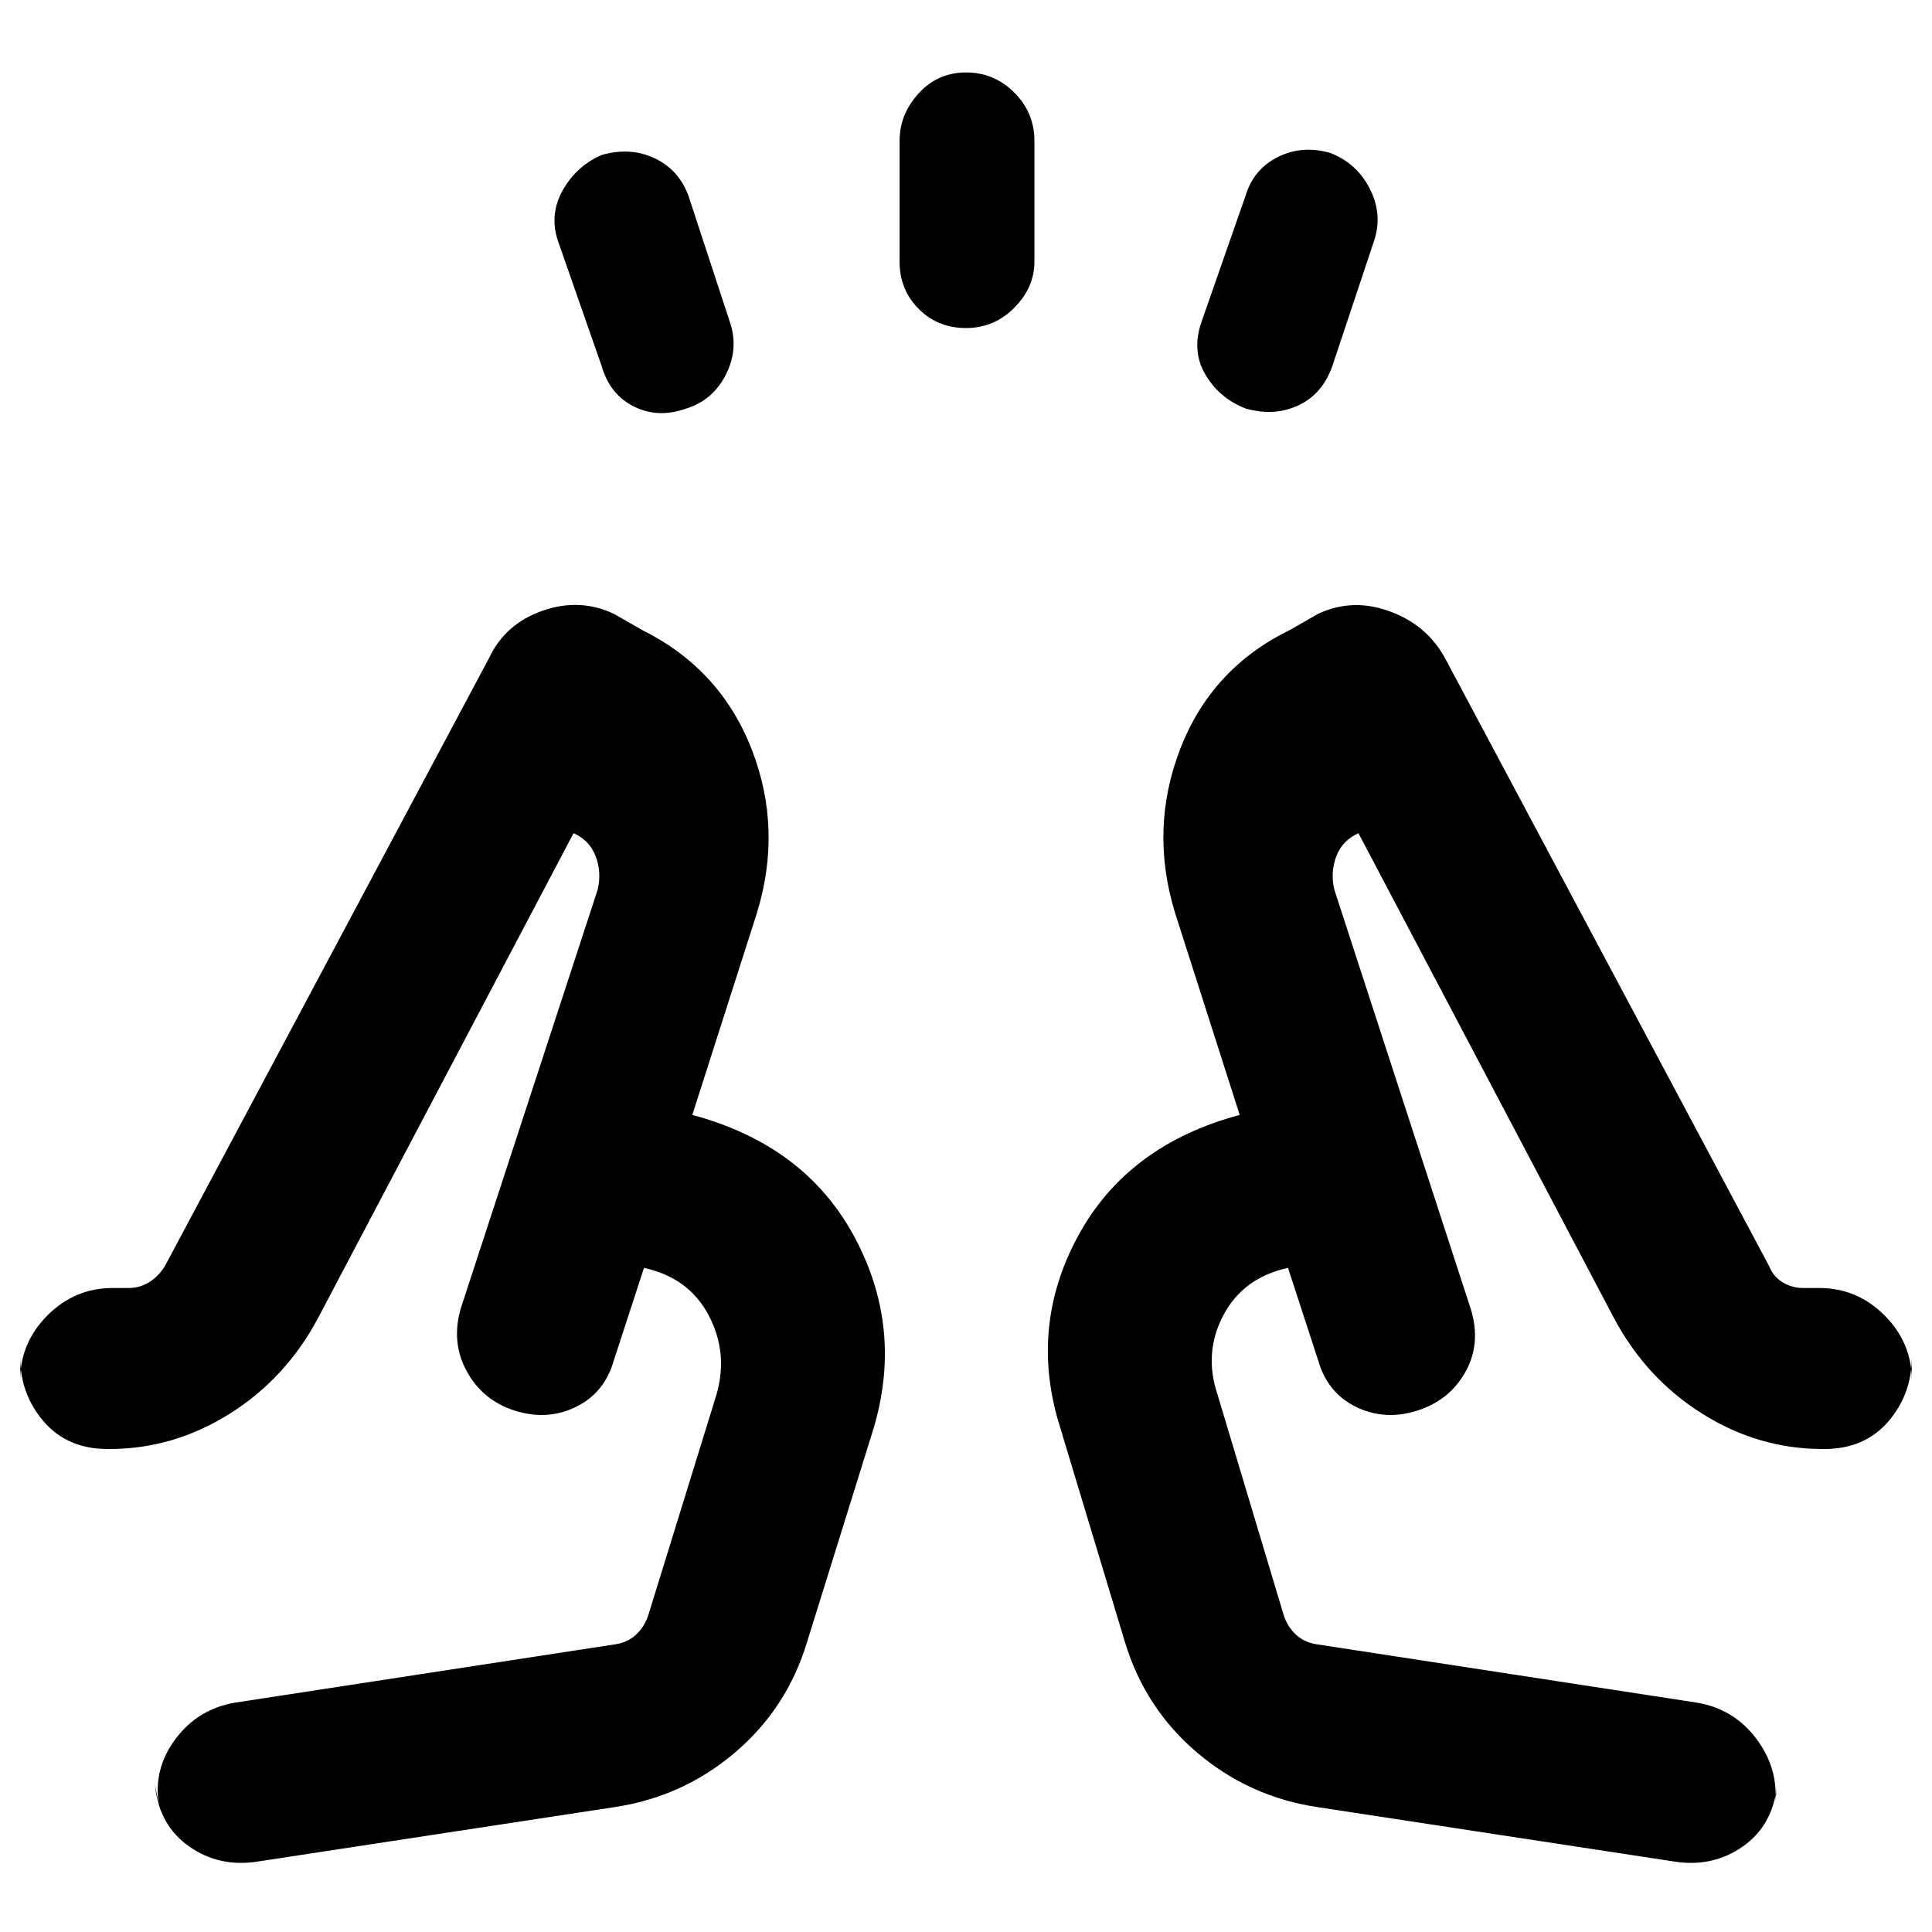 <svg xmlns="http://www.w3.org/2000/svg" height="48" viewBox="0 96 960 960" width="48"><path d="m299 278-22-63q-4-13 2.848-24.846T299 173q14-4 26 1.5t17 18.5l21 64q4 13-2.5 25.5T341 299q-14 5-26-1t-16-20Zm148-52v-60q0-13.267 9.5-23.633Q466 132 480 132t24 10q10 10 10 24v60q0 12.833-10 22.917Q494 259 480 259t-23.5-9.5Q447 240 447 226Zm150 30 22-63q4-13 16-19t26-2q13 5 19.5 17.5T683 215l-21 63q-5 14-17 19.5t-26 1.5q-13-5-20-16.809-7-11.809-2-26.191Zm-469 765q-19 3-34-7.5T77 983l2 10q-3-18 8.25-32.978Q98.5 945.043 117 942l189-29q6-1 10.024-4.731 4.024-3.731 5.976-9.269l34-110q6-20.702-3.861-39.426Q342.278 730.851 320 726l-15 46q-4.618 16.161-18.809 23.081Q272 802 256 797q-16-5-24-19.5t-3-31.5l68-208q2-8.615-1-16.5T285 510L158 751q-16 30-43.904 47.5Q86.192 816 54.461 816h-1q-19.898 0-31.68-13.594Q10 788.812 10 770v12q0-18.812 13.594-32.406Q37.187 736 56 736h8q5.567 0 10.283-3Q79 730 82 725l161-302q8-17 26.5-23.5T305 401l14 8q38.912 19.37 54.456 59.185Q389 508 376 550l-32 100q56 15 80.5 60.5T434 806l-33 106q-10 33-36 55t-60 27l-177 27Zm527-27q-34-5-60-27t-36-55l-32-106q-16-50 8.5-95.5T616 650l-32-100q-13-41.975 2.5-81.987Q602 428 641 409l14-8q17-8 35.5-1.25T718 423l161 302q2.143 5.381 6.814 8.19Q890.486 736 896 736h8q18.812 0 32.406 13.594Q950 763.188 950 782v-12q0 18.812-11.781 32.406Q926.438 816 906.538 816h-1q-31.73 0-59.634-17.5T802 751L675 510q-8 3.615-11 11.5t-1 16.5l68 209q5 17-3 31t-24 19q-16 5-30.191-1.919Q659.618 788.161 655 772l-15-46q-22.278 4.851-32.139 23.574Q598 768.298 605 789l33 110q1.952 5.538 5.976 9.269T654 913l189 29q18.5 3.043 29.75 18.022Q884 975 882 993l1-10q-2 20-17 30.5t-34 7.5l-177-27Zm-15-268Zm-320 0Zm-64 71Zm448 0Z"/></svg>